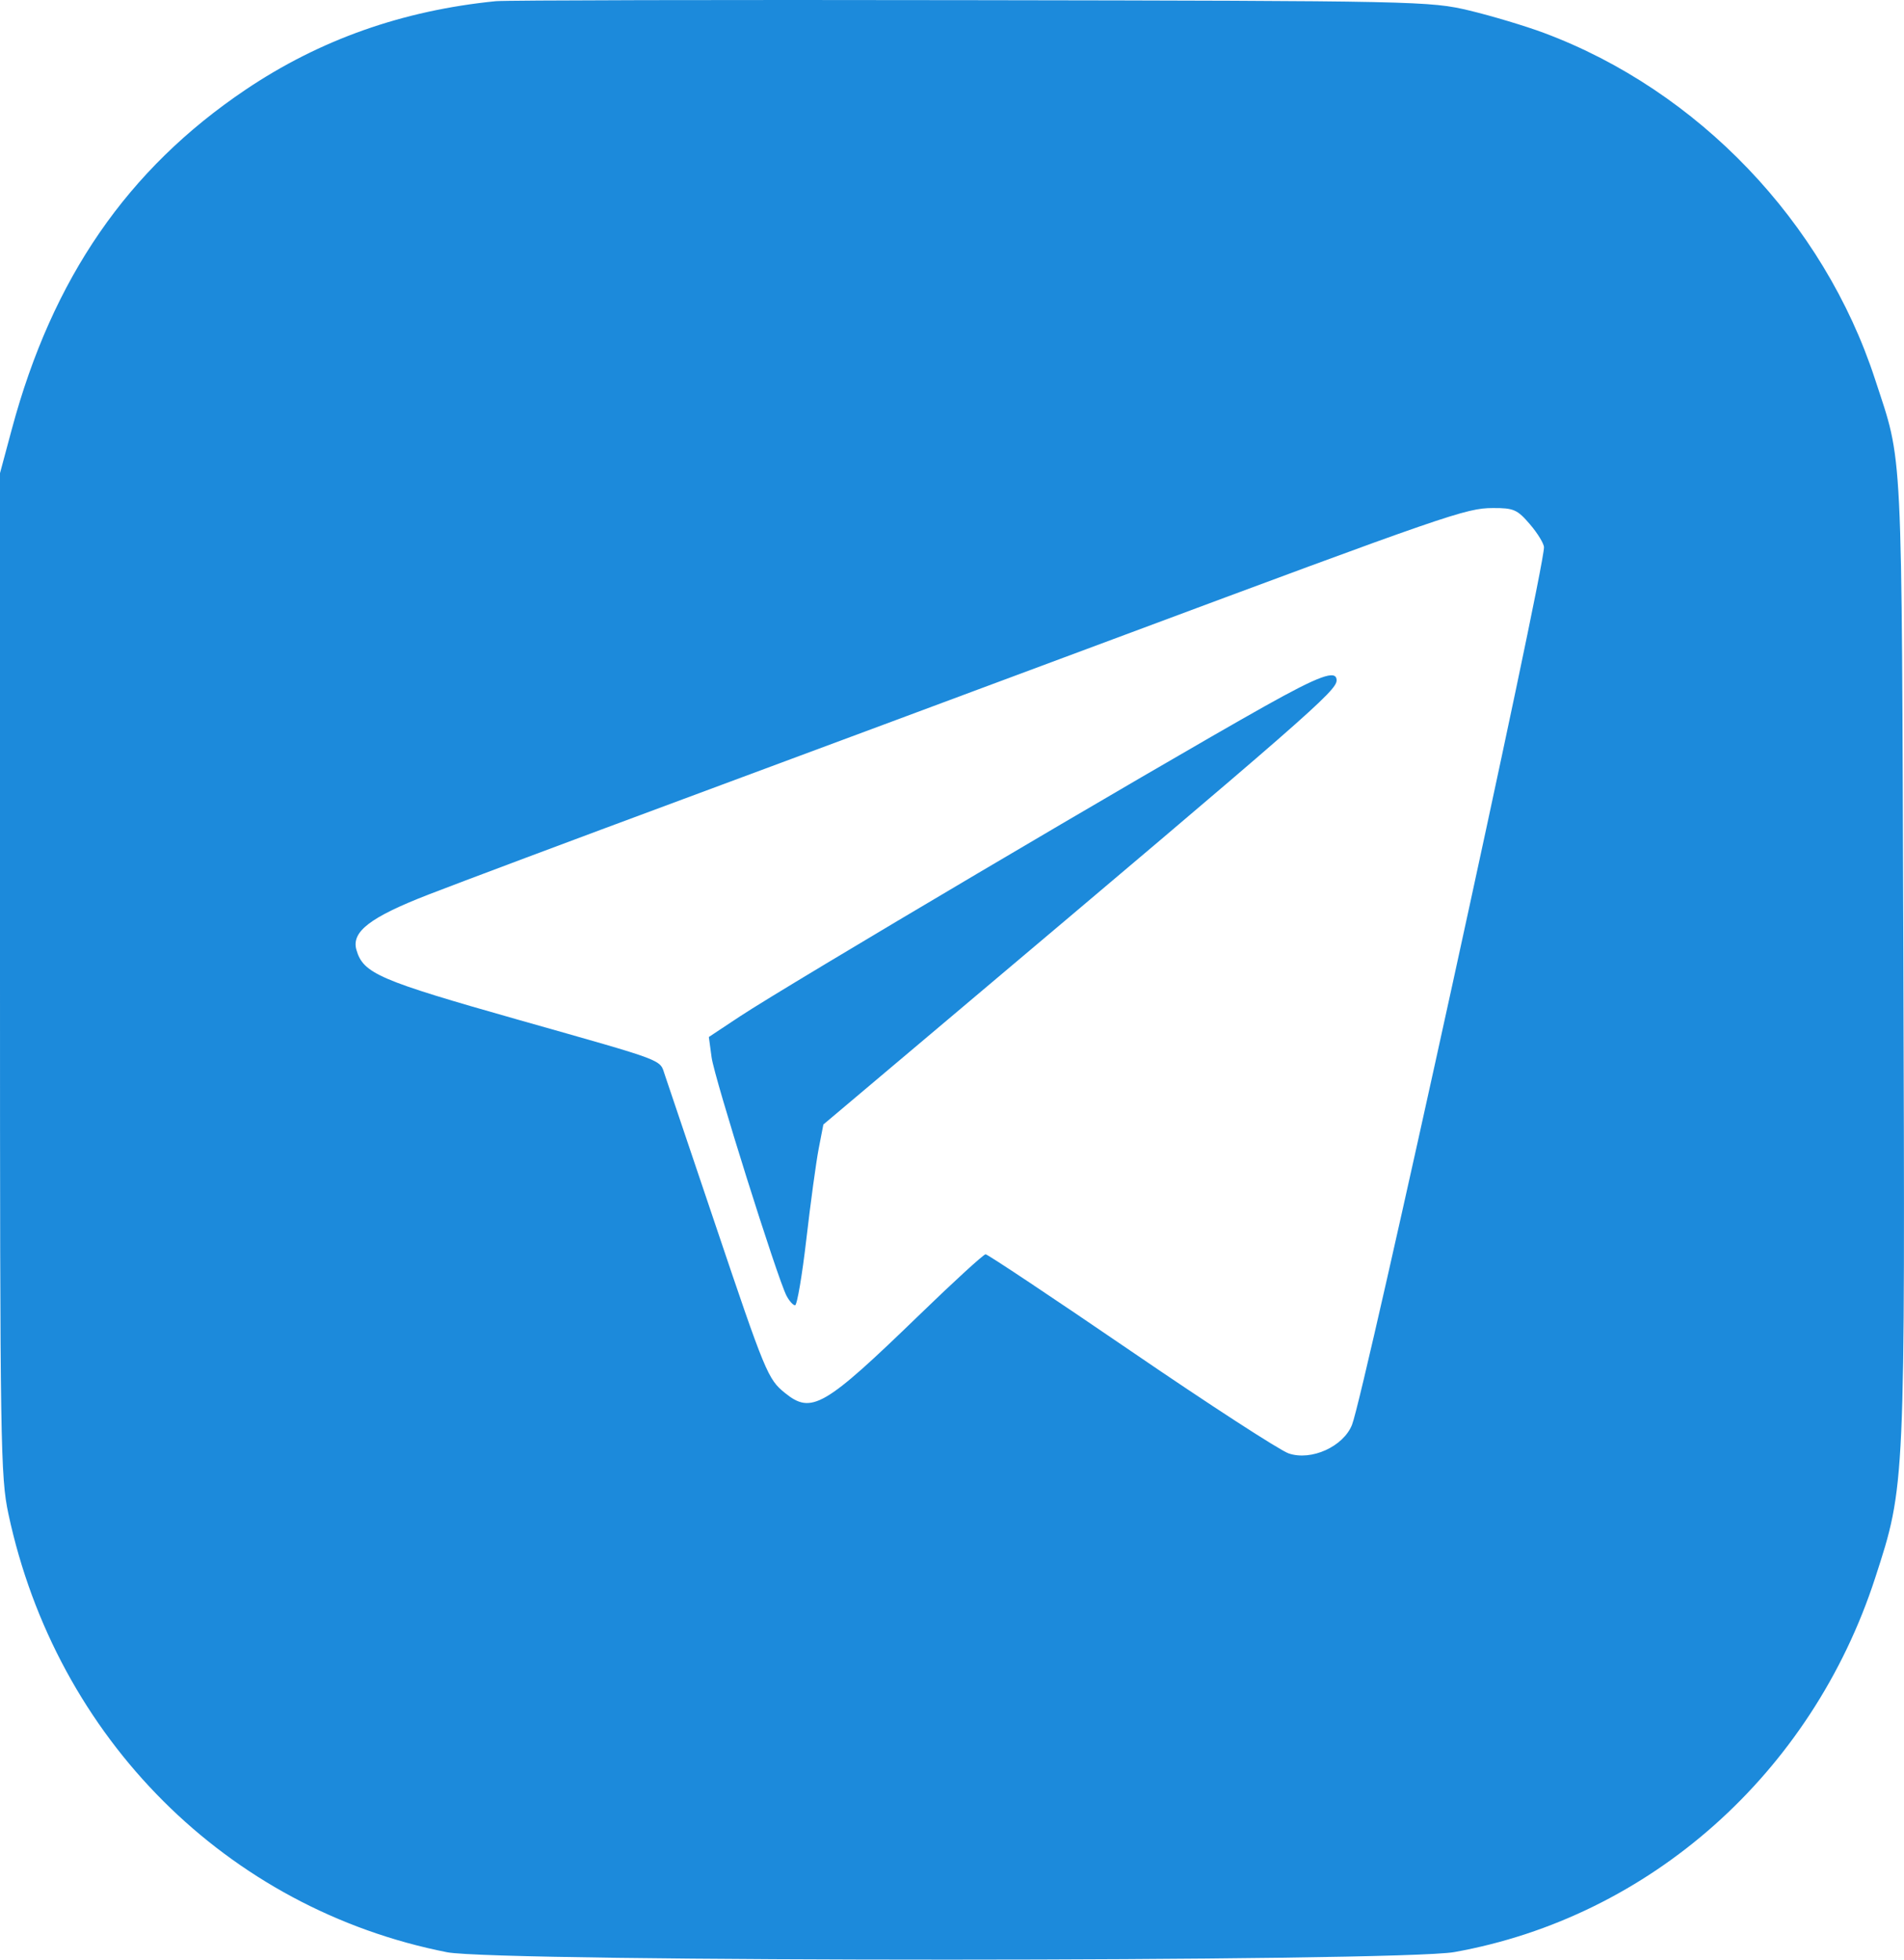 <svg width="34" height="35" viewBox="0 0 34 35" fill="none" xmlns="http://www.w3.org/2000/svg">
<path fill-rule="evenodd" clip-rule="evenodd" d="M8.855 0.021C7.188 0.187 5.711 0.709 4.384 1.603C2.276 3.023 0.937 4.967 0.213 7.658L0 8.451V17.393C0 25.811 0.009 26.376 0.15 27.038C1.005 31.047 4.055 34.094 7.984 34.868C8.888 35.046 24.978 35.043 25.971 34.865C29.464 34.239 32.351 31.672 33.485 28.183C34.023 26.525 34.02 26.591 33.988 17.073C33.957 7.744 33.984 8.31 33.482 6.771C32.565 3.962 30.322 1.616 27.571 0.588C27.239 0.464 26.641 0.285 26.243 0.189C25.535 0.02 25.334 0.015 17.348 0.003C12.854 -0.005 9.032 0.004 8.855 0.021ZM27.321 9.365C27.459 9.526 27.571 9.711 27.571 9.775C27.571 10.218 24.357 24.915 24.143 25.448C23.988 25.837 23.416 26.096 23.013 25.959C22.856 25.906 21.589 25.084 20.197 24.132C18.804 23.18 17.636 22.402 17.6 22.402C17.564 22.402 17.031 22.89 16.415 23.487C14.714 25.134 14.491 25.263 14.016 24.878C13.712 24.632 13.666 24.521 12.77 21.86C12.326 20.542 11.923 19.346 11.874 19.204C11.773 18.912 11.944 18.976 9.257 18.214C6.764 17.507 6.487 17.387 6.365 16.966C6.271 16.642 6.606 16.384 7.647 15.979C8.179 15.772 10.225 15.005 12.196 14.274C14.166 13.543 17.625 12.256 19.883 11.414C25.859 9.186 26.18 9.075 26.657 9.074C27.031 9.072 27.095 9.101 27.321 9.365ZM22.579 12.617C20.557 13.752 14.061 17.592 13.212 18.154L12.658 18.521L12.707 18.884C12.755 19.248 13.879 22.823 14.045 23.143C14.094 23.236 14.162 23.313 14.198 23.313C14.233 23.313 14.324 22.782 14.399 22.133C14.474 21.484 14.573 20.758 14.619 20.518L14.703 20.084L16.931 18.205C23.364 12.779 23.868 12.339 23.868 12.151C23.868 11.955 23.564 12.065 22.579 12.617Z" fill="#1C8ADB"/>
</svg>
